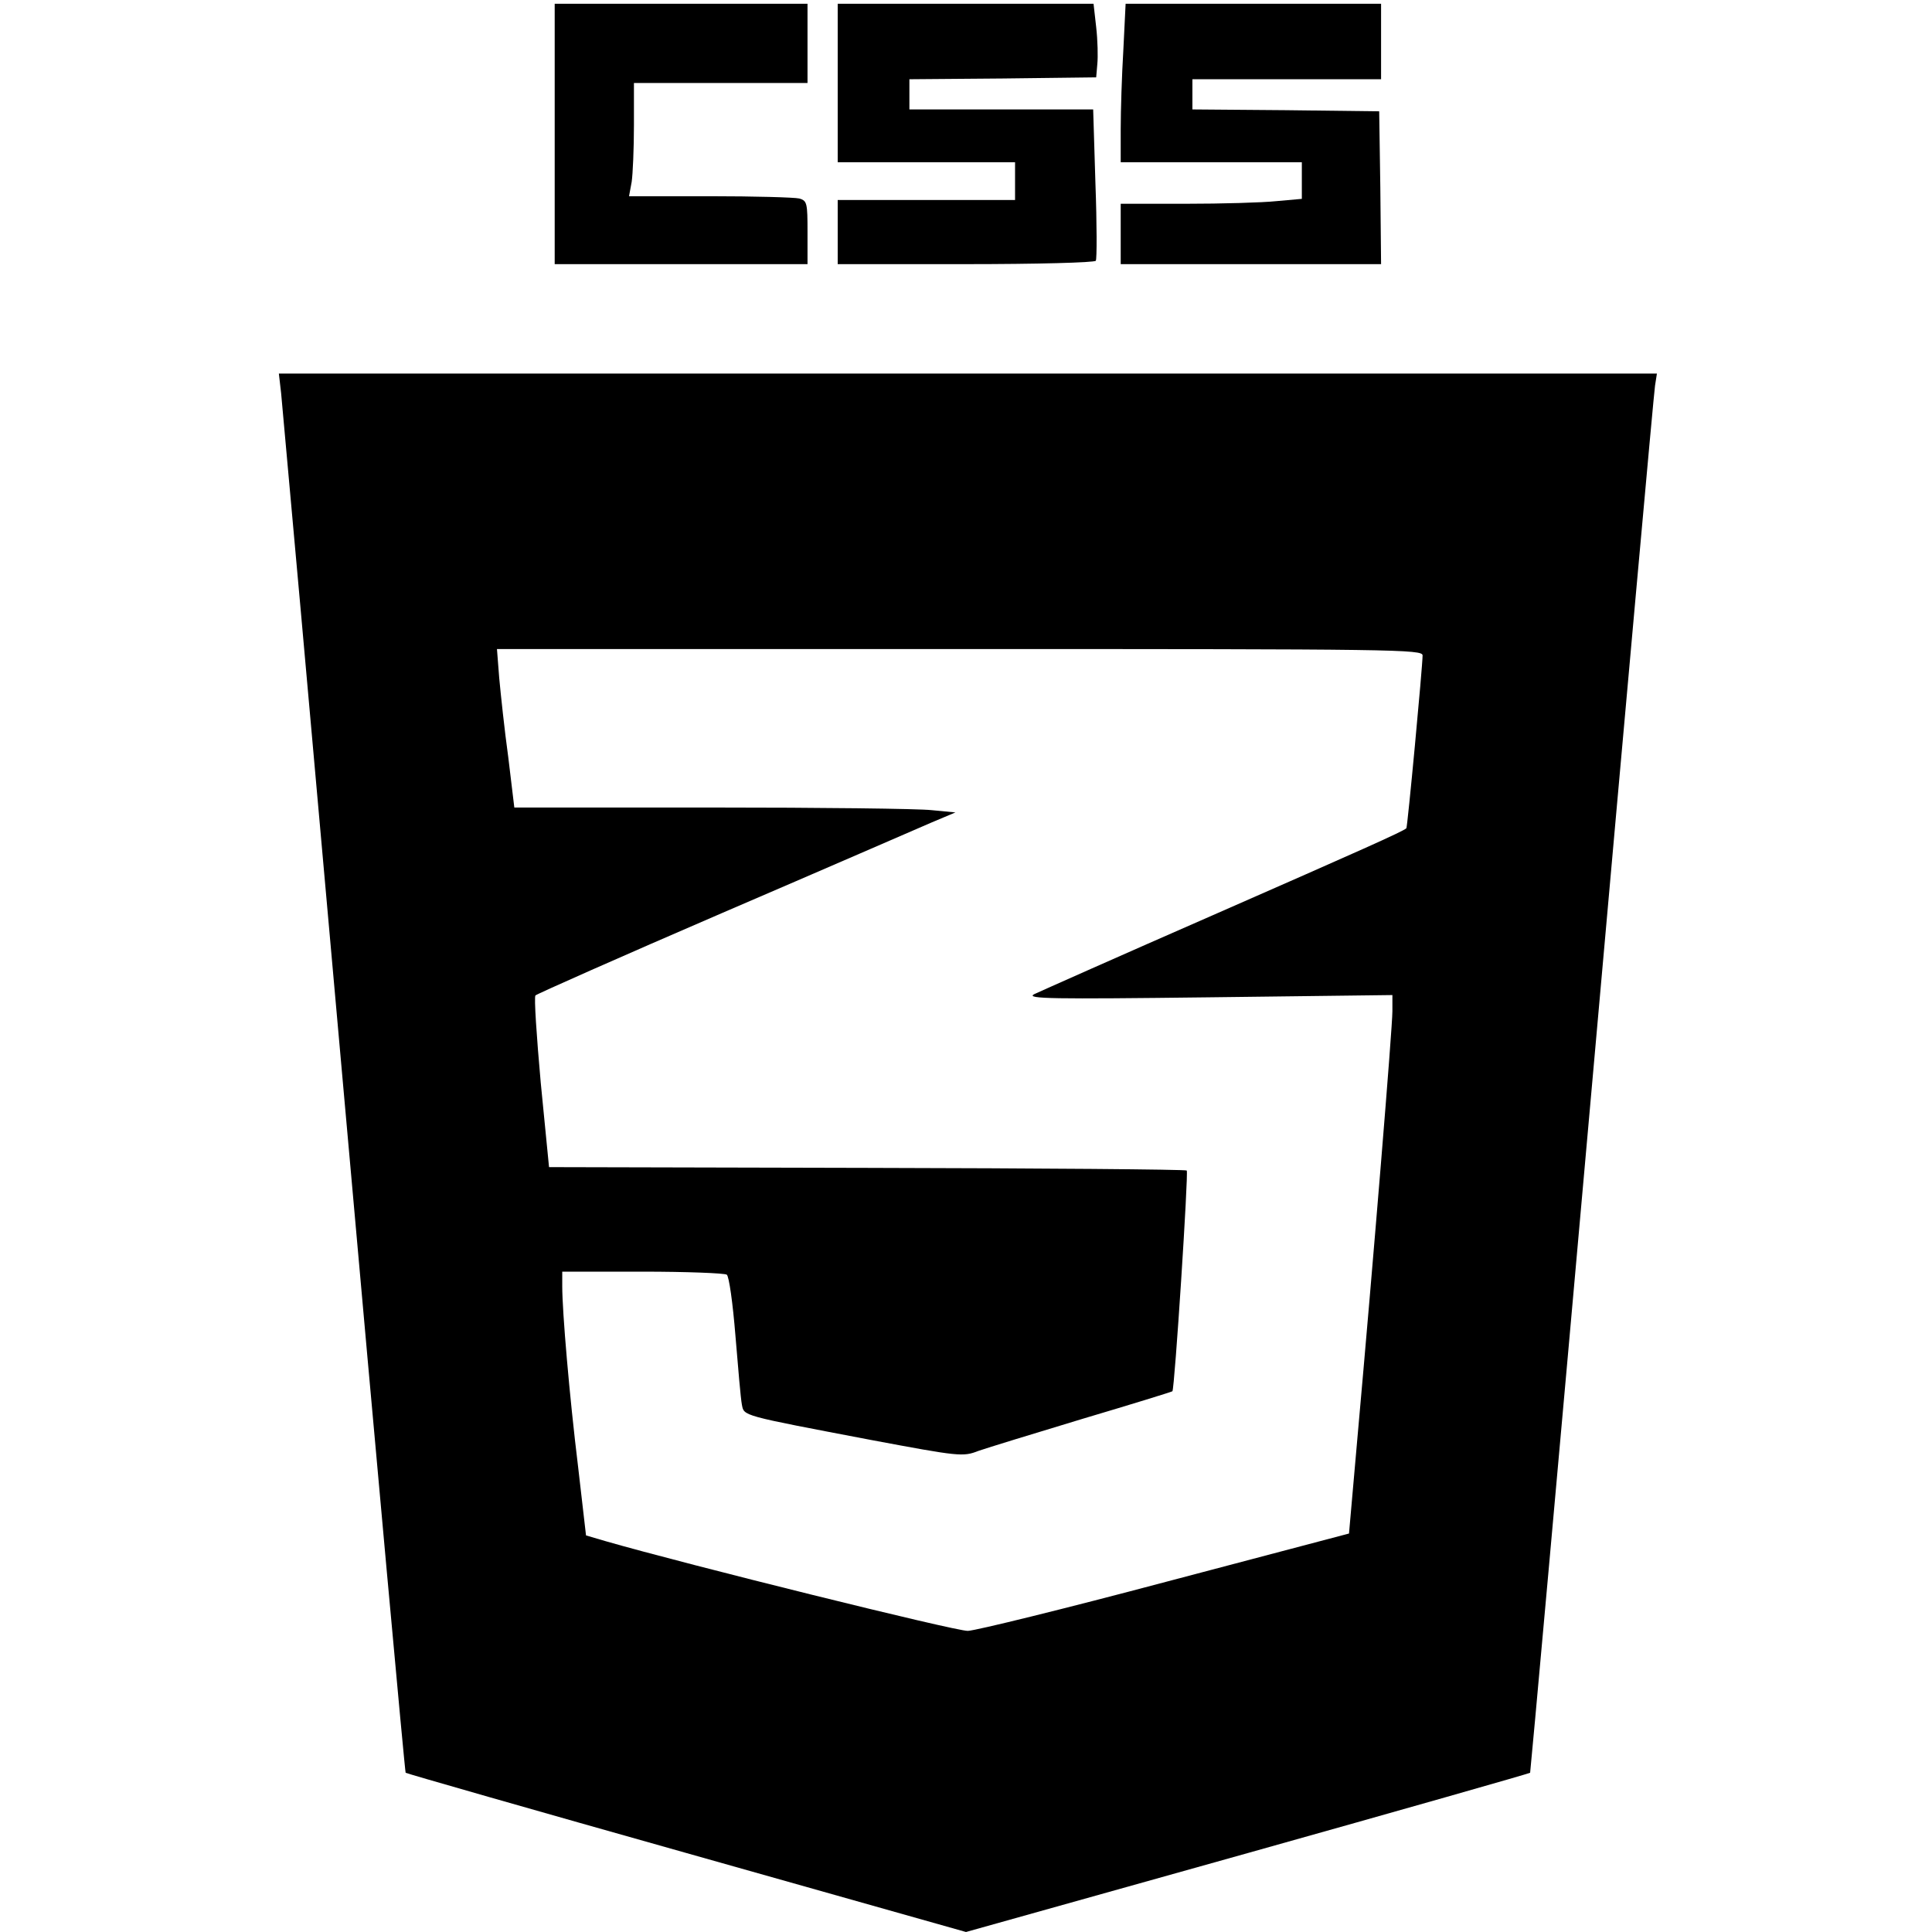 <?xml version="1.0" standalone="no"?>
<!DOCTYPE svg PUBLIC "-//W3C//DTD SVG 20010904//EN"
 "http://www.w3.org/TR/2001/REC-SVG-20010904/DTD/svg10.dtd">
<svg version="1.0" xmlns="http://www.w3.org/2000/svg"
 width="512pt" height="512pt" viewBox="0 0 512 512"
 preserveAspectRatio="xMidYMid meet">
<g transform="translate(0,512) scale(0.1,-0.1)"
fill="#000000" stroke="none">
<path d="M1470 4765 l0 -345 335 0 335 0 0 84 c0 78 -1 84 -22 90 -13 3 -119
6 -237 6 l-214 0 7 38 c3 20 6 88 6 150 l0 112 230 0 230 0 0 105 0 105 -335
0 -335 0 0 -345z"/>
<path d="M2220 4900 l0 -210 235 0 235 0 0 -50 0 -50 -235 0 -235 0 0 -85 0
-85 339 0 c187 0 342 4 345 9 3 4 3 97 -1 205 l-6 196 -244 0 -243 0 0 40 0
40 248 2 247 3 3 35 c2 19 1 63 -3 98 l-7 62 -339 0 -339 0 0 -210z"/>
<path d="M2977 4988 c-4 -66 -7 -161 -7 -210 l0 -88 240 0 240 0 0 -49 0 -48
-67 -6 c-38 -4 -146 -7 -240 -7 l-173 0 0 -80 0 -80 345 0 345 0 -2 203 -3
202 -247 3 -248 2 0 40 0 40 250 0 250 0 0 100 0 100 -338 0 -339 0 -6 -122z"/>
<path d="M745 4078 c3 -29 78 -863 166 -1853 88 -989 162 -1801 164 -1803 2
-2 337 -98 745 -213 l740 -209 746 209 c410 115 747 211 749 213 1 2 75 822
164 1823 89 1001 164 1835 167 1853 l5 32 -1826 0 -1826 0 6 -52z m3025 -695
c0 -28 -40 -456 -43 -458 -10 -9 -120 -58 -512 -230 -247 -108 -460 -203 -475
-210 -21 -12 47 -13 463 -8 l487 6 0 -43 c0 -44 -50 -654 -93 -1134 l-22 -250
-485 -128 c-267 -71 -503 -129 -525 -130 -32 -1 -746 176 -961 238 l-51 15
-21 182 c-23 188 -42 411 -42 478 l0 39 213 0 c116 0 217 -4 223 -8 6 -4 16
-75 23 -162 7 -85 14 -167 17 -182 6 -31 -4 -28 342 -94 235 -44 244 -45 285
-29 23 8 147 46 276 85 128 38 235 71 238 73 6 7 43 580 38 585 -3 3 -384 6
-847 7 l-843 2 -22 224 c-11 123 -18 227 -14 231 4 4 227 103 496 219 270 116
518 224 553 239 l64 27 -63 6 c-34 4 -297 7 -584 7 l-522 0 -16 133 c-10 72
-20 167 -24 210 l-6 77 1227 0 c1161 0 1226 -1 1226 -17z"/>
</g>
</svg>
